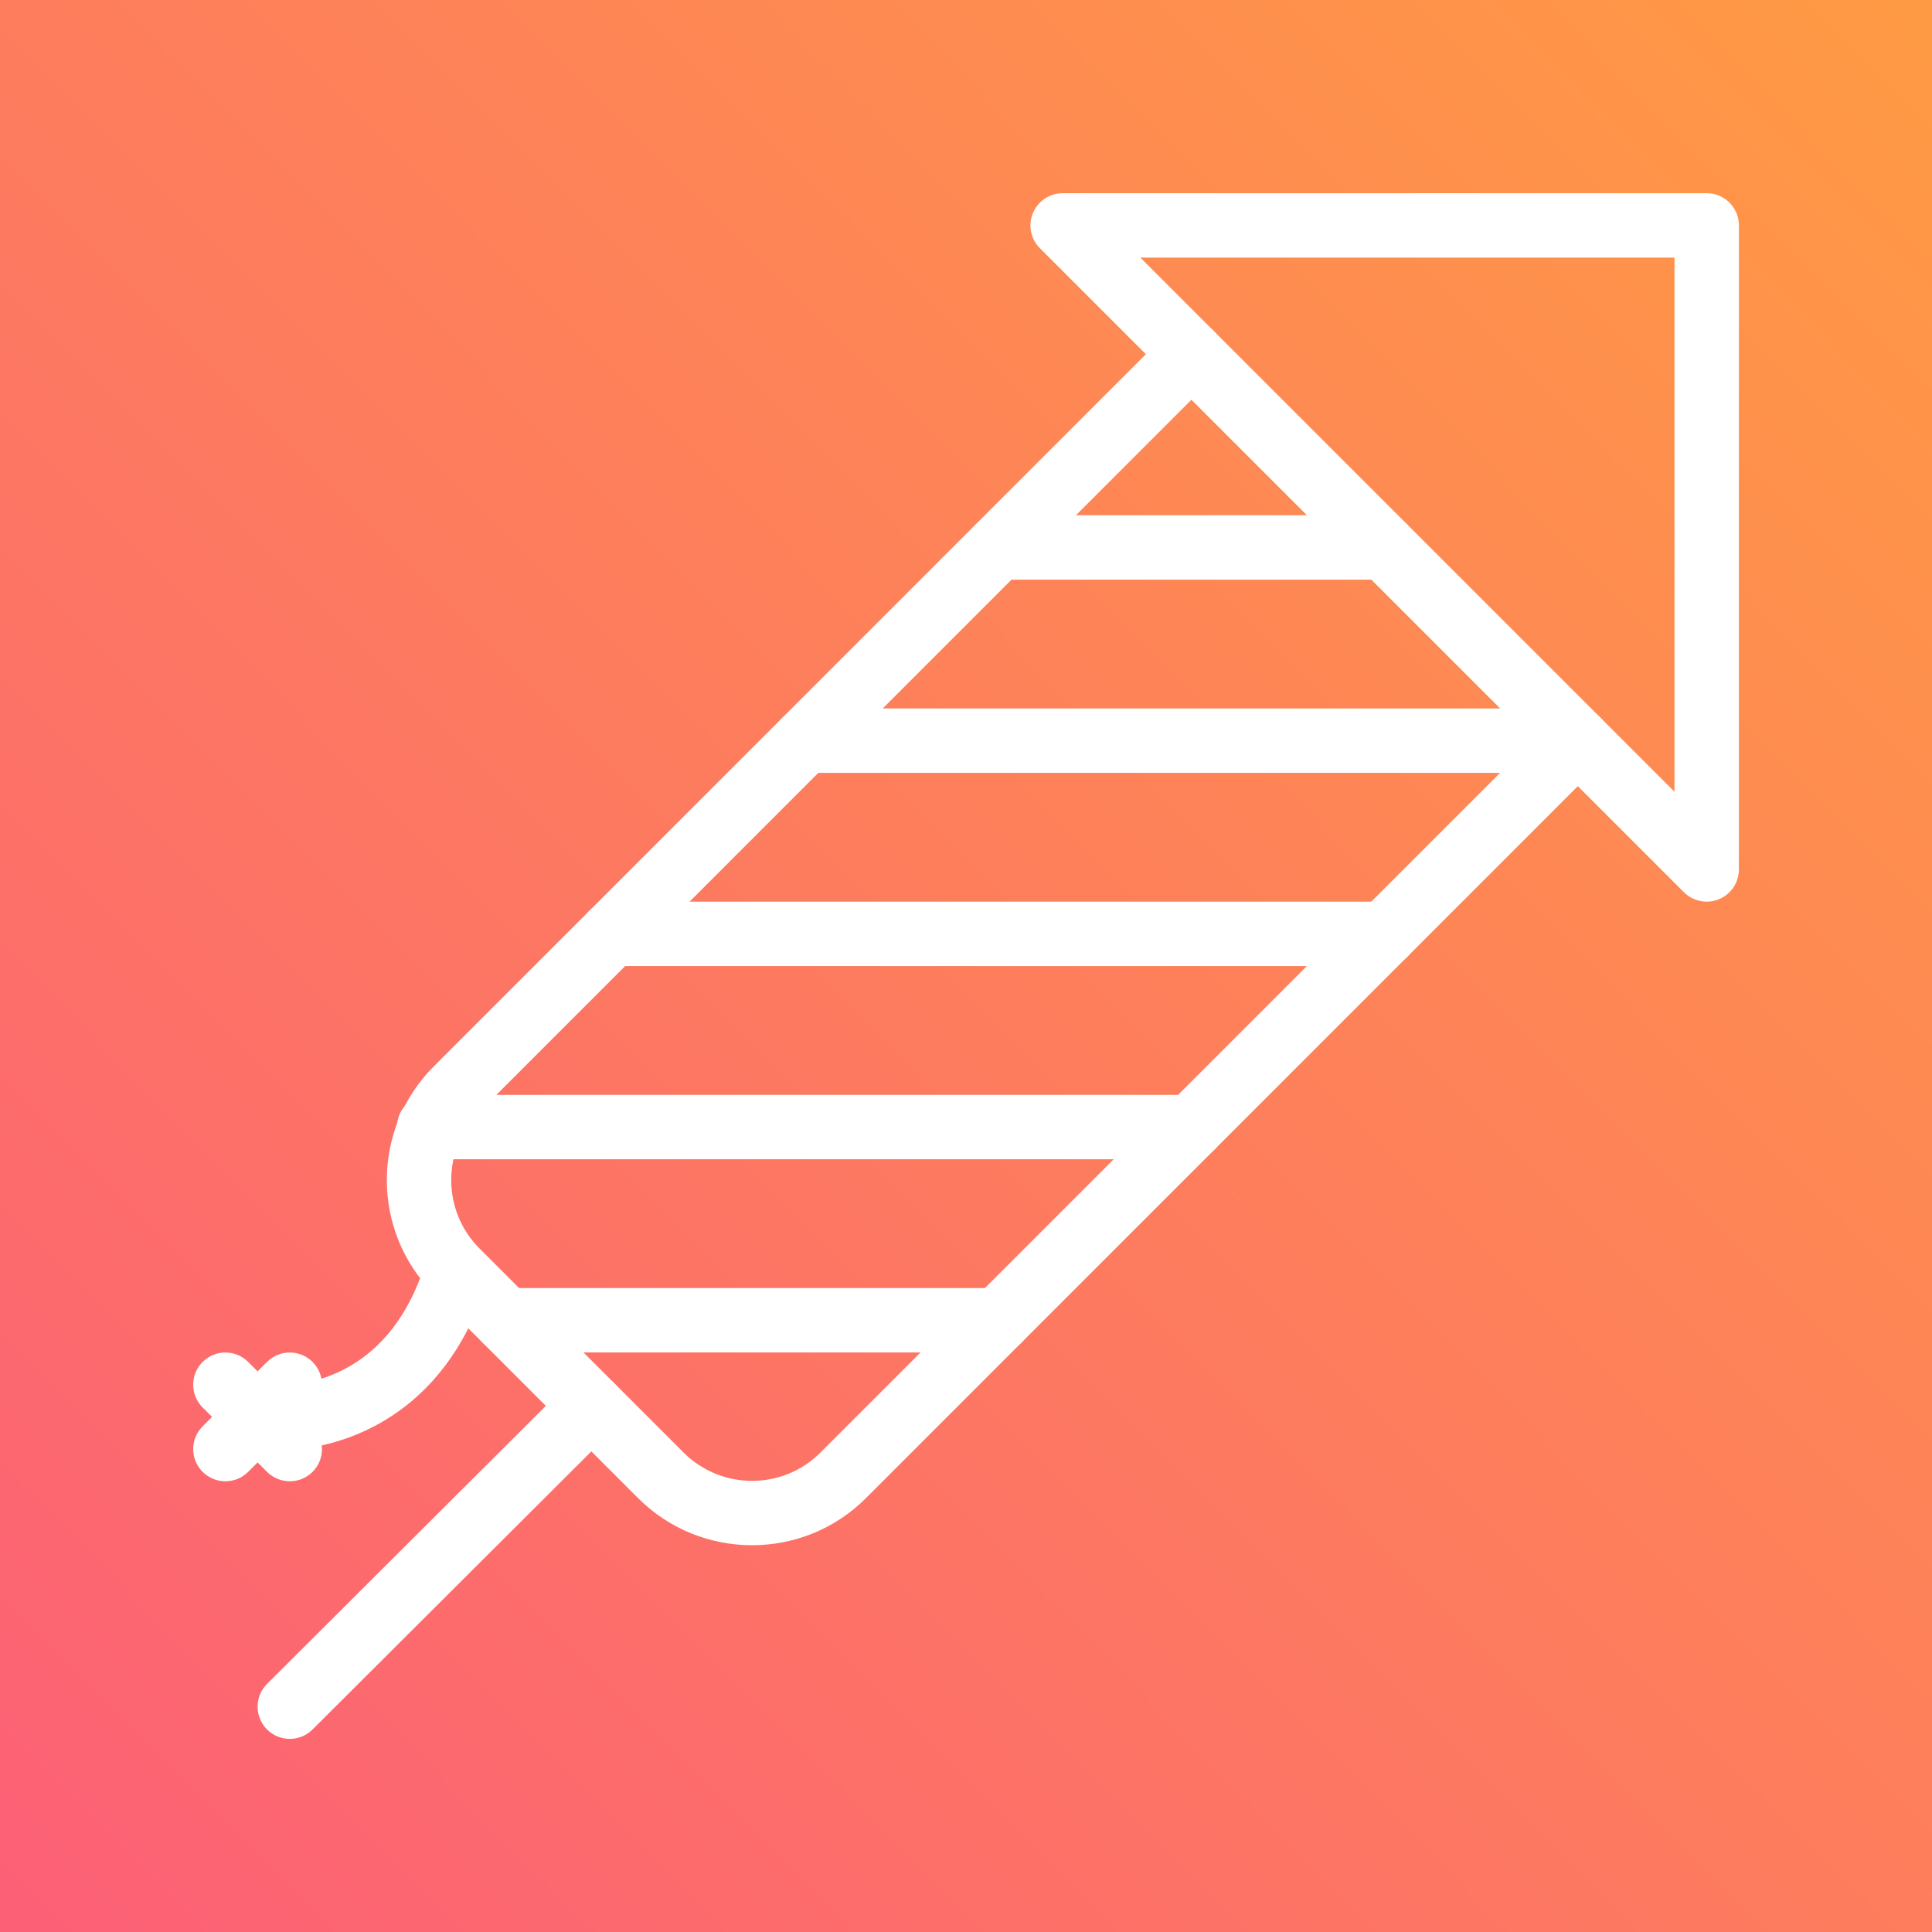<?xml version="1.0" encoding="UTF-8" standalone="no"?>
<!-- Created with Inkscape (http://www.inkscape.org/) -->

<svg
   xmlns:dc="http://purl.org/dc/elements/1.1/"
   xmlns:cc="http://creativecommons.org/ns#"
   xmlns:rdf="http://www.w3.org/1999/02/22-rdf-syntax-ns#"
   xmlns:svg="http://www.w3.org/2000/svg"
   xmlns="http://www.w3.org/2000/svg"
   xmlns:xlink="http://www.w3.org/1999/xlink"
   xmlns:sodipodi="http://sodipodi.sourceforge.net/DTD/sodipodi-0.dtd"
   xmlns:inkscape="http://www.inkscape.org/namespaces/inkscape"
   width="200"
   height="200"
   viewBox="0 0 200 200"
   id="svg2"
   version="1.1"
   inkscape:version="0.91 r13725"
   sodipodi:docname="AppIcon.svg">
  <rect x="0" y="0" width="200" height="200" fill="#333333" stroke="none"/>
  <defs
     id="defs4">
    <linearGradient
       inkscape:collect="always"
       id="linearGradient4403">
      <stop
         style="stop-color:#fc6076;stop-opacity:1"
         offset="0"
         id="stop4405" />
      <stop
         style="stop-color:#ff9a44;stop-opacity:1"
         offset="1"
         id="stop4407" />
    </linearGradient>
    <linearGradient
       inkscape:collect="always"
       xlink:href="#linearGradient4403"
       id="linearGradient4409"
       x1="1.429"
       y1="1049.505"
       x2="198.571"
       y2="853.791"
       gradientUnits="userSpaceOnUse" />
  </defs>
  <sodipodi:namedview
     id="base"
     pagecolor="#ffffff"
     bordercolor="#666666"
     borderopacity="1.0"
     inkscape:pageopacity="0.0"
     inkscape:pageshadow="2"
     inkscape:zoom="1.4"
     inkscape:cx="-41.428571"
     inkscape:cy="148.57143"
     inkscape:document-units="px"
     inkscape:current-layer="layer1"
     showgrid="false"
     units="px"
     inkscape:window-width="1680"
     inkscape:window-height="1006"
     inkscape:window-x="0"
     inkscape:window-y="0"
     inkscape:window-maximized="1" />
  <g
     inkscape:label="Layer 1"
     inkscape:groupmode="layer"
     id="layer1"
     transform="translate(0,-852.362)">
    <rect
       style="opacity:1;fill:url(#linearGradient4409);fill-opacity:1;fill-rule:evenodd;stroke:none;stroke-width:3;stroke-linecap:round;stroke-linejoin:miter;stroke-miterlimit:4;stroke-dasharray:none;stroke-dashoffset:0;stroke-opacity:1"
       id="rect3597"
       width="200"
       height="200"
       x="0"
       y="852.362"
       inkscape:export-xdpi="460.79999"
       inkscape:export-ydpi="460.79999" />
    <g
       id="g3542"
       transform="matrix(6.667,0,0,6.667,20.002,872.363)"
       style="fill:#ffffff;fill-opacity:1">
      <g
         id="Event"
         style="fill:#ffffff;fill-opacity:1" />
      <g
         id="Event_2"
         style="fill:#ffffff;fill-opacity:1" />
      <g
         id="Add_Event"
         style="fill:#ffffff;fill-opacity:1" />
      <g
         id="Remove_Event"
         style="fill:#ffffff;fill-opacity:1" />
      <g
         id="Event_Reminder"
         style="fill:#ffffff;fill-opacity:1" />
      <g
         id="Wine_Glass"
         style="fill:#ffffff;fill-opacity:1" />
      <g
         id="Toast"
         style="fill:#ffffff;fill-opacity:1" />
      <g
         id="Champagne"
         style="fill:#ffffff;fill-opacity:1" />
      <g
         id="Champagne_Open"
         style="fill:#ffffff;fill-opacity:1" />
      <g
         id="Alcohol_Drink"
         style="fill:#ffffff;fill-opacity:1" />
      <g
         id="Beer_Glass"
         style="fill:#ffffff;fill-opacity:1" />
      <g
         id="Party_Cake"
         style="fill:#ffffff;fill-opacity:1" />
      <g
         id="Pizza_Food"
         style="fill:#ffffff;fill-opacity:1" />
      <g
         id="Disco_Ball"
         style="fill:#ffffff;fill-opacity:1" />
      <g
         id="Equalizer"
         style="fill:#ffffff;fill-opacity:1" />
      <g
         id="DJ"
         style="fill:#ffffff;fill-opacity:1" />
      <g
         id="Tent"
         style="fill:#ffffff;fill-opacity:1" />
      <g
         id="Firework_1"
         style="fill:#ffffff;fill-opacity:1">
        <g
           id="g3478"
           style="fill:#ffffff;fill-opacity:1">
          <g
             id="g3480"
             style="fill:#ffffff;fill-opacity:1">
            <path
               id="path3482"
               d="m 23.5,11 c -0.13,0 -0.258,-0.051 -0.354,-0.146 l -10,-10 C 13.003,0.711 12.96,0.496 13.038,0.309 13.116,0.122 13.298,0 13.5,0 l 10,0 C 23.776,0 24,0.224 24,0.5 l 0,10 c 0,0.202 -0.122,0.385 -0.309,0.462 C 23.63,10.988 23.564,11 23.5,11 Z M 14.707,1 23,9.293 23,1 14.707,1 Z"
               inkscape:connector-curvature="0"
               style="fill:#ffffff;fill-opacity:1" />
          </g>
          <g
             id="g3484"
             style="fill:#ffffff;fill-opacity:1">
            <path
               id="path3486"
               d="m 8.677,20.993 c -0.64,0 -1.28,-0.243 -1.768,-0.73 L 3.737,17.091 c -0.975,-0.976 -0.974,-2.562 0,-3.535 L 15.146,2.146 c 0.195,-0.195 0.512,-0.195 0.707,0 0.195,0.195 0.195,0.512 0,0.707 L 4.444,14.263 c -0.584,0.584 -0.584,1.536 0,2.121 l 3.172,3.172 c 0.587,0.584 1.538,0.583 2.121,0 L 21.146,8.146 c 0.195,-0.195 0.512,-0.195 0.707,0 0.195,0.195 0.195,0.512 0,0.707 l -11.409,11.41 c -0.487,0.487 -1.127,0.73 -1.767,0.73 z"
               inkscape:connector-curvature="0"
               style="fill:#ffffff;fill-opacity:1" />
          </g>
          <g
             id="g3488"
             style="fill:#ffffff;fill-opacity:1">
            <path
               id="path3490"
               d="m 1.5,24 c -0.128,0 -0.256,-0.049 -0.354,-0.146 -0.195,-0.196 -0.195,-0.513 0,-0.707 l 4.683,-4.671 c 0.195,-0.195 0.512,-0.195 0.707,0 0.195,0.196 0.195,0.513 0,0.707 L 1.853,23.854 C 1.756,23.951 1.628,24 1.5,24 Z"
               inkscape:connector-curvature="0"
               style="fill:#ffffff;fill-opacity:1" />
          </g>
          <g
             id="g3492"
             style="fill:#ffffff;fill-opacity:1">
            <path
               id="path3494"
               d="M 1.5,20 C 1.372,20 1.244,19.951 1.146,19.854 l -1,-1 c -0.195,-0.195 -0.195,-0.512 0,-0.707 0.195,-0.195 0.512,-0.195 0.707,0 l 1,1 c 0.195,0.195 0.195,0.512 0,0.707 C 1.756,19.951 1.628,20 1.5,20 Z"
               inkscape:connector-curvature="0"
               style="fill:#ffffff;fill-opacity:1" />
          </g>
          <g
             id="g3496"
             style="fill:#ffffff;fill-opacity:1">
            <path
               id="path3498"
               d="m 0.5,20 c -0.128,0 -0.256,-0.049 -0.354,-0.146 -0.195,-0.195 -0.195,-0.512 0,-0.707 l 1,-1 c 0.195,-0.195 0.512,-0.195 0.707,0 0.195,0.195 0.195,0.512 0,0.707 l -1,1 C 0.756,19.951 0.628,20 0.5,20 Z"
               inkscape:connector-curvature="0"
               style="fill:#ffffff;fill-opacity:1" />
          </g>
          <g
             id="g3500"
             style="fill:#ffffff;fill-opacity:1">
            <path
               id="path3502"
               d="m 1.303,19.521 c -0.14,0 -0.269,-0.01 -0.38,-0.027 -0.273,-0.043 -0.46,-0.299 -0.417,-0.571 0.043,-0.273 0.302,-0.459 0.571,-0.417 0.068,0.009 1.739,0.226 2.455,-1.682 0.097,-0.258 0.387,-0.392 0.644,-0.292 0.259,0.097 0.39,0.385 0.292,0.644 -0.702,1.872 -2.21,2.345 -3.165,2.345 z"
               inkscape:connector-curvature="0"
               style="fill:#ffffff;fill-opacity:1" />
          </g>
          <g
             id="g3504"
             style="fill:#ffffff;fill-opacity:1">
            <path
               id="path3506"
               d="M 15.5,15 3.664,15 c -0.276,0 -0.5,-0.224 -0.5,-0.5 0,-0.276 0.224,-0.5 0.5,-0.5 L 15.5,14 c 0.276,0 0.5,0.224 0.5,0.5 0,0.276 -0.224,0.5 -0.5,0.5 z"
               inkscape:connector-curvature="0"
               style="fill:#ffffff;fill-opacity:1" />
          </g>
          <g
             id="g3508"
             style="fill:#ffffff;fill-opacity:1">
            <path
               id="path3510"
               d="m 12.5,18 -7.646,0 c -0.276,0 -0.5,-0.224 -0.5,-0.5 0,-0.276 0.224,-0.5 0.5,-0.5 l 7.646,0 c 0.276,0 0.5,0.224 0.5,0.5 0,0.276 -0.224,0.5 -0.5,0.5 z"
               inkscape:connector-curvature="0"
               style="fill:#ffffff;fill-opacity:1" />
          </g>
          <g
             id="g3512"
             style="fill:#ffffff;fill-opacity:1">
            <path
               id="path3514"
               d="m 18.5,12 -12,0 C 6.224,12 6,11.776 6,11.5 6,11.224 6.224,11 6.5,11 l 12,0 c 0.276,0 0.5,0.224 0.5,0.5 0,0.276 -0.224,0.5 -0.5,0.5 z"
               inkscape:connector-curvature="0"
               style="fill:#ffffff;fill-opacity:1" />
          </g>
          <g
             id="g3516"
             style="fill:#ffffff;fill-opacity:1">
            <path
               id="path3518"
               d="M 21,9 9.5,9 C 9.224,9 9,8.776 9,8.5 9,8.224 9.224,8 9.5,8 L 21,8 c 0.276,0 0.5,0.224 0.5,0.5 C 21.5,8.776 21.276,9 21,9 Z"
               inkscape:connector-curvature="0"
               style="fill:#ffffff;fill-opacity:1" />
          </g>
          <g
             id="g3520"
             style="fill:#ffffff;fill-opacity:1">
            <path
               id="path3522"
               d="m 18.5,6 -6,0 C 12.224,6 12,5.776 12,5.5 12,5.224 12.224,5 12.5,5 l 6,0 C 18.776,5 19,5.224 19,5.5 19,5.776 18.776,6 18.5,6 Z"
               inkscape:connector-curvature="0"
               style="fill:#ffffff;fill-opacity:1" />
          </g>
        </g>
      </g>
      <g
         id="Firework_2"
         style="fill:#ffffff;fill-opacity:1" />
      <g
         id="Party_Glasses"
         style="fill:#ffffff;fill-opacity:1" />
      <g
         id="Barbeque"
         style="fill:#ffffff;fill-opacity:1" />
      <g
         id="Horn"
         style="fill:#ffffff;fill-opacity:1" />
      <g
         id="Speaker"
         style="fill:#ffffff;fill-opacity:1" />
      <g
         id="VIP"
         style="fill:#ffffff;fill-opacity:1" />
      <g
         id="Event_Ticket"
         style="fill:#ffffff;fill-opacity:1" />
      <g
         id="VIP_Ticket"
         style="fill:#ffffff;fill-opacity:1" />
      <g
         id="Popcorn"
         style="fill:#ffffff;fill-opacity:1" />
      <g
         id="Cord"
         style="fill:#ffffff;fill-opacity:1" />
      <g
         id="Invitation_1"
         style="fill:#ffffff;fill-opacity:1" />
      <g
         id="Invitation_2"
         style="fill:#ffffff;fill-opacity:1" />
    </g>
    <rect
       style="opacity:1;fill:#fc6076;fill-opacity:1;fill-rule:evenodd;stroke:none;stroke-width:3;stroke-linecap:round;stroke-linejoin:miter;stroke-miterlimit:4;stroke-dasharray:none;stroke-dashoffset:0;stroke-opacity:1"
       id="rect4399"
       width="166.429"
       height="140"
       x="-329.286"
       y="793.076" />
    <rect
       y="940.219"
       x="-288.571"
       height="140"
       width="166.429"
       id="rect4401"
       style="opacity:1;fill:#ff9a44;fill-opacity:1;fill-rule:evenodd;stroke:none;stroke-width:3;stroke-linecap:round;stroke-linejoin:miter;stroke-miterlimit:4;stroke-dasharray:none;stroke-dashoffset:0;stroke-opacity:1" />
  </g>
</svg>
